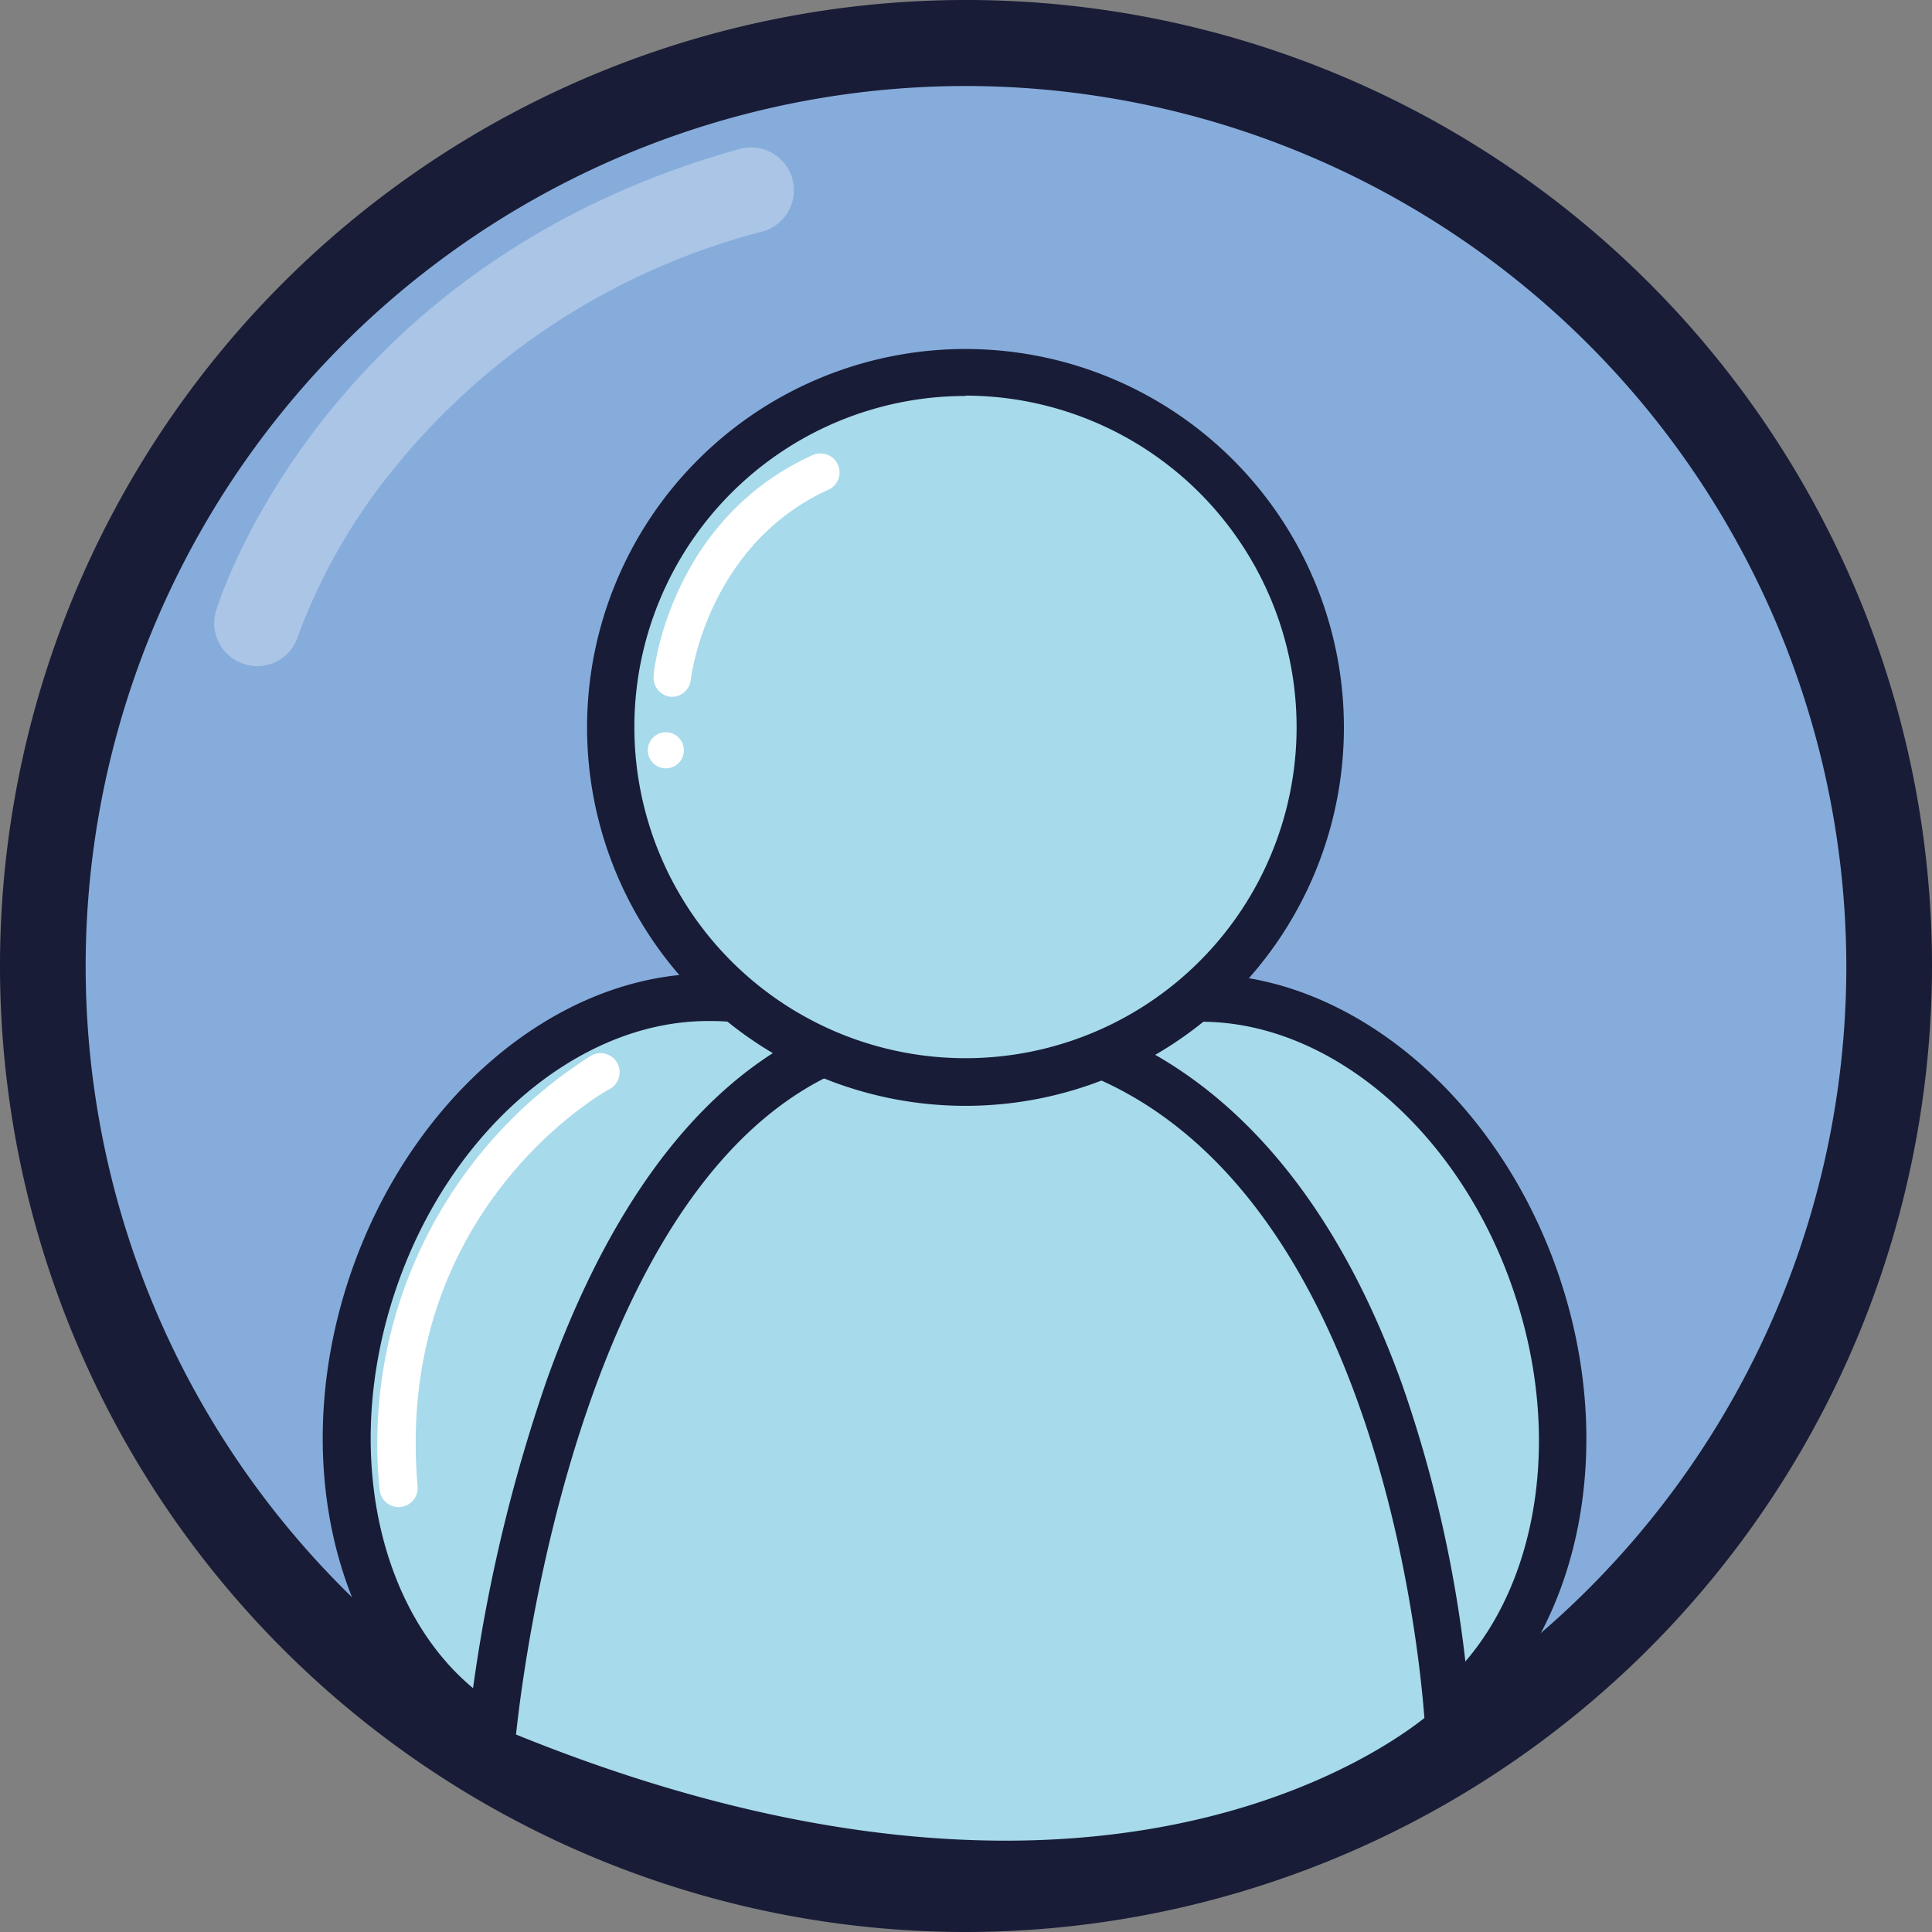 <svg id="Capa_1" data-name="Capa 1" xmlns="http://www.w3.org/2000/svg" viewBox="0 0 112.32 112.32"><rect x="0" y="0" width="112.32" height="112.32" fill="#808080" stroke="none"/><defs><style>.cls-1{fill:#86acdb;}.cls-2{fill:#181c36;}.cls-3{fill:#a7daeb;}.cls-4{fill:#fff;}.cls-5{opacity:0.3;}</style></defs><title>Sin título-1</title><circle class="cls-1" cx="56.16" cy="56.16" r="53.67"/><path class="cls-2" d="M56.16,112.32a56.16,56.16,0,1,1,56.16-56.16A56.22,56.22,0,0,1,56.16,112.32ZM56.16,5a51.18,51.18,0,1,0,51.18,51.18A51.24,51.24,0,0,0,56.16,5Z"/><ellipse class="cls-3" cx="38.36" cy="80.24" rx="22.73" ry="17.63" transform="translate(-49.94 90.87) rotate(-71.31)"/><path class="cls-2" d="M35.57,103.89h0a15.21,15.21,0,0,1-4.93-.81C20.7,99.72,16.09,86.74,20.35,74.15c3.5-10.33,12-17.55,20.8-17.55a15.58,15.58,0,0,1,4.94.8C51,59.05,54.71,63,56.63,68.56a27.6,27.6,0,0,1-.26,17.78C52.88,96.67,44.32,103.89,35.57,103.89Zm5.58-44.53C33.57,59.36,26.09,65.81,23,75c-3.77,11.15.07,22.55,8.55,25.42a12.59,12.59,0,0,0,4.05.66c7.58,0,15.06-6.44,18.18-15.67a24.83,24.83,0,0,0,.26-16c-1.63-4.72-4.76-8.08-8.81-9.45A12.87,12.87,0,0,0,41.15,59.36Z"/><ellipse class="cls-3" cx="72.62" cy="80.28" rx="17.63" ry="22.73" transform="translate(-21.89 27.5) rotate(-18.69)"/><path class="cls-2" d="M75.42,103.93c-8.76,0-17.31-7.22-20.81-17.56C50.35,73.78,55,60.8,64.9,57.44a15.49,15.49,0,0,1,4.93-.81c8.75,0,17.31,7.22,20.81,17.56,4.26,12.59-.36,25.57-10.29,28.93A15.21,15.21,0,0,1,75.42,103.93ZM69.83,59.4a12.59,12.59,0,0,0-4,.66c-8.48,2.87-12.32,14.28-8.55,25.43,3.12,9.23,10.6,15.67,18.19,15.67a12.53,12.53,0,0,0,4-.66C88,97.63,91.79,86.22,88,75.07,84.89,65.85,77.42,59.4,69.83,59.4Z"/><path class="cls-3" d="M28.47,101.73s3.61-44.56,28.86-42.09,26.85,40.85,26.85,40.85S66.15,117.41,28.47,101.73Z"/><path class="cls-2" d="M58.41,109.78c-9.43,0-19.68-2.28-30.47-6.77l-.93-.39.08-1a93.87,93.87,0,0,1,4.72-21.45c5.52-15.39,14.44-23,25.65-21.91C68.36,59.33,76.68,67,81.53,80.53a74.55,74.55,0,0,1,4,19.91l0,.63-.46.43C84.77,101.84,76.1,109.78,58.41,109.78ZM30,100.84c10.1,4.1,19.67,6.17,28.46,6.17,14.35,0,22.38-5.57,24.35-7.13-.38-5-3.59-36.71-25.57-38.86-.63-.06-1.25-.1-1.86-.1C35.36,60.92,30.66,94.57,30,100.84Z"/><circle class="cls-3" cx="56.13" cy="42.27" r="20.63"/><path class="cls-2" d="M56.13,64.29a22,22,0,1,1,22-22A22,22,0,0,1,56.13,64.29Zm0-41.27A19.25,19.25,0,1,0,75.38,42.27,19.28,19.28,0,0,0,56.13,23Z"/><path class="cls-4" d="M39.12,40.51H39a1.12,1.12,0,0,1-1-1.22c0-.37,1-9.09,9.24-12.83a1.11,1.11,0,0,1,1.47.55,1.1,1.1,0,0,1-.55,1.46c-7.08,3.23-8,11-8,11.05A1.11,1.11,0,0,1,39.12,40.51Z"/><path class="cls-4" d="M23.17,87.62a1.12,1.12,0,0,1-1.1-1A26.66,26.66,0,0,1,34.29,61.42a1.11,1.11,0,1,1,1.08,1.93c-.51.29-12.48,7.17-11.09,23.07a1.1,1.1,0,0,1-1,1.19Z"/><circle class="cls-4" cx="38.71" cy="43.62" r="1.05"/><g class="cls-5"><path class="cls-4" d="M14.94,38.73a2.33,2.33,0,0,1-.73-.12,2.49,2.49,0,0,1-1.65-3.1C12.81,34.69,19,15.33,43,8.66a2.49,2.49,0,0,1,1.33,4.8A40.62,40.62,0,0,0,22.78,27.4,33.77,33.77,0,0,0,17.32,37,2.49,2.49,0,0,1,14.94,38.73Z"/></g></svg>